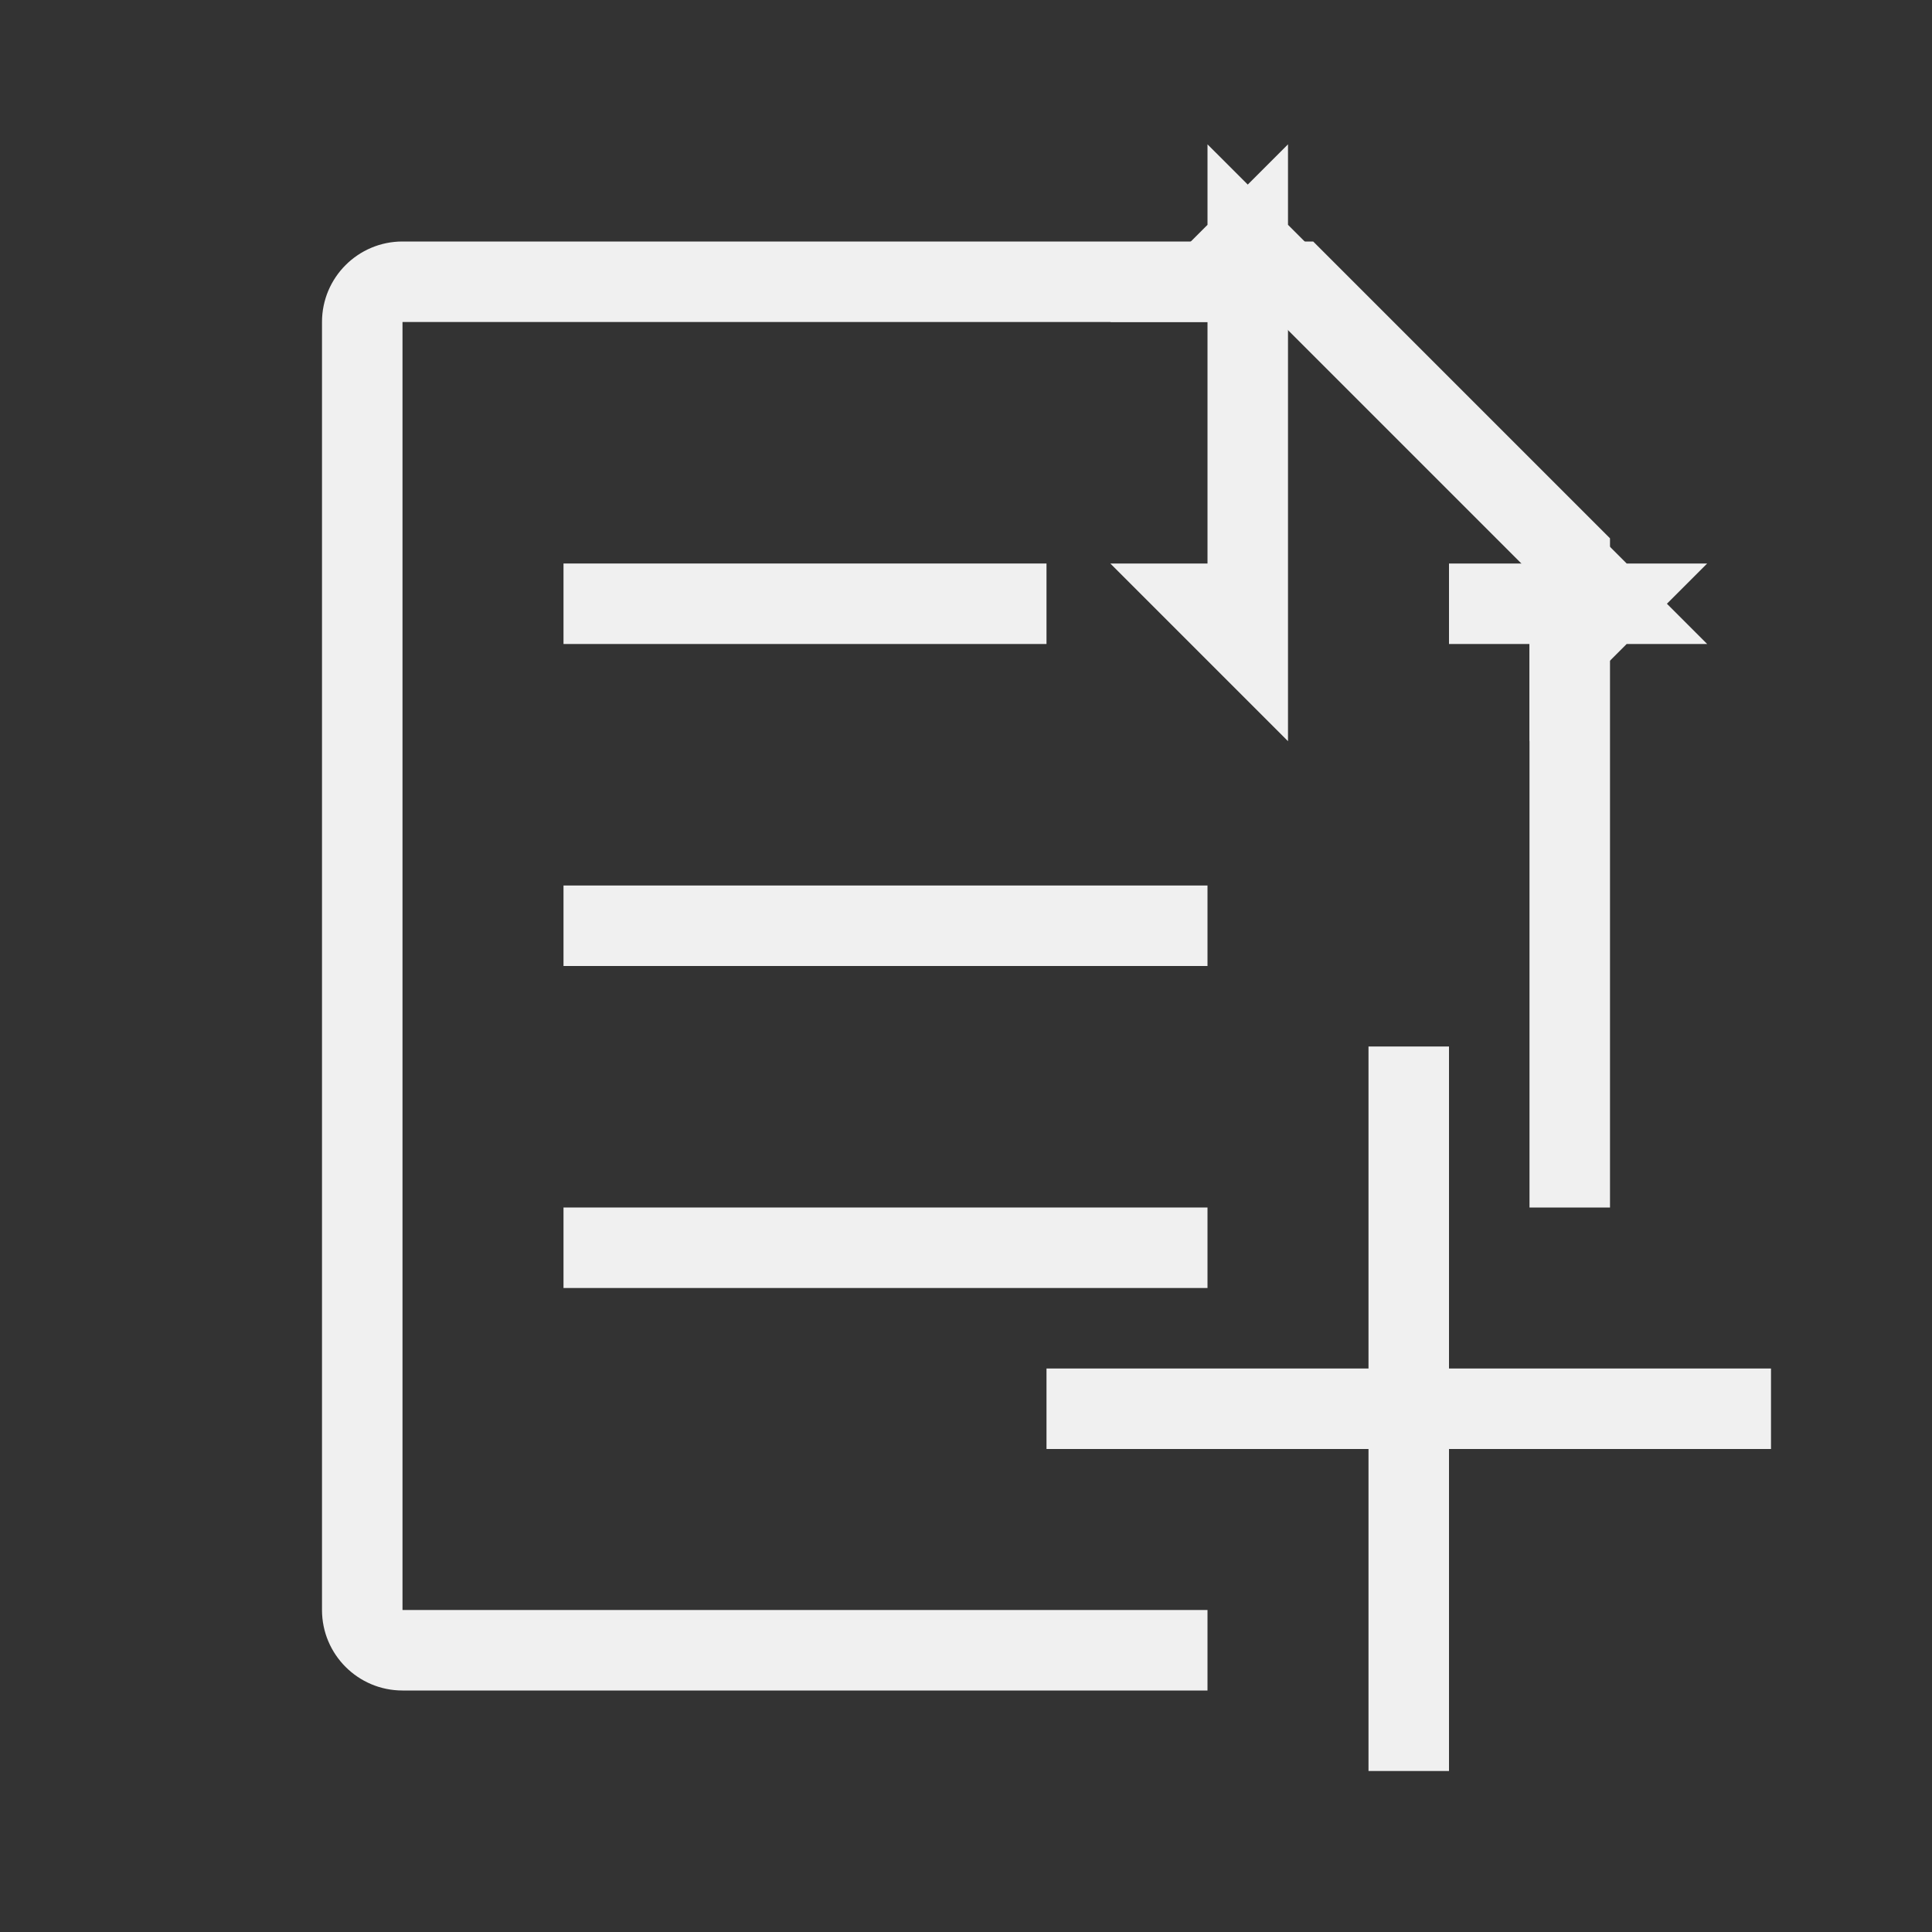 <?xml version="1.0" encoding="UTF-8"?>
<svg width="24px" height="24px" viewBox="0 0 24 24" version="1.1" xmlns="http://www.w3.org/2000/svg">
    <rect x="0" y="0" width="24" height="24" fill="#333333" stroke="none"/>
    <!-- Generator: Sketch 52.3 (67297) - http://www.bohemiancoding.com/sketch -->
    <title>24-Image_ToolButton_New</title>
    <desc>Created with Sketch.</desc>
    <g id="Page-1" stroke="none" stroke-width="1" fill="none" fill-rule="evenodd">
        <g id="画板" transform="translate(-218, -1899)" fill-rule="nonzero">
            <g id="24" transform="translate(14, 1839)">
                <g id="24-Image_ToolButton_New" transform="translate(204, 60)">
                    <g id="分组-204" transform="translate(4, 3)">
                        <path d="M11,17 L11,18 L1,18 C0.448,18 0,17.552 0,17 L0,1 C0,0.448 0.448,0 1,0 L12.313,0 L16,3.687 L16,12 L15,12 L15,4.101 L11.899,1 L1,1 L1,17 L11,17 Z"
                              id="合并形状" fill="#F0F0F0"></path>
                        <path d="M11.5,2 L11.5,4.5 L11.75,4.5 L11,4.5 L11.5,5 L11.5,2 Z M14,4.5 L16,4.5 L15.5,4 L15.5,5 L16,4.5 L14,4.5 Z M11.5,2 L11.5,0 L11,0.5 L12,0.5 L11.5,0 L11.5,2 Z"
                              id="合并形状" stroke="#F0F0F0"></path>
                        <path d="M13,14 L13,10 L14,10 L14,14 L18,14 L18,15 L14,15 L14,19 L13,19 L13,15 L9,15 L9,14 L13,14 Z"
                              id="合并形状" fill="#F0F0F0"></path>
                        <path d="M3,4 L9,4 L9,5 L3,5 L3,4 Z M3,8 L11,8 L11,9 L3,9 L3,8 Z M3,12 L11,12 L11,13 L3,13 L3,12 Z"
                              id="合并形状" fill="#F0F0F0"></path>
                    </g>
                </g>
            </g>
        </g>
    </g>
</svg>